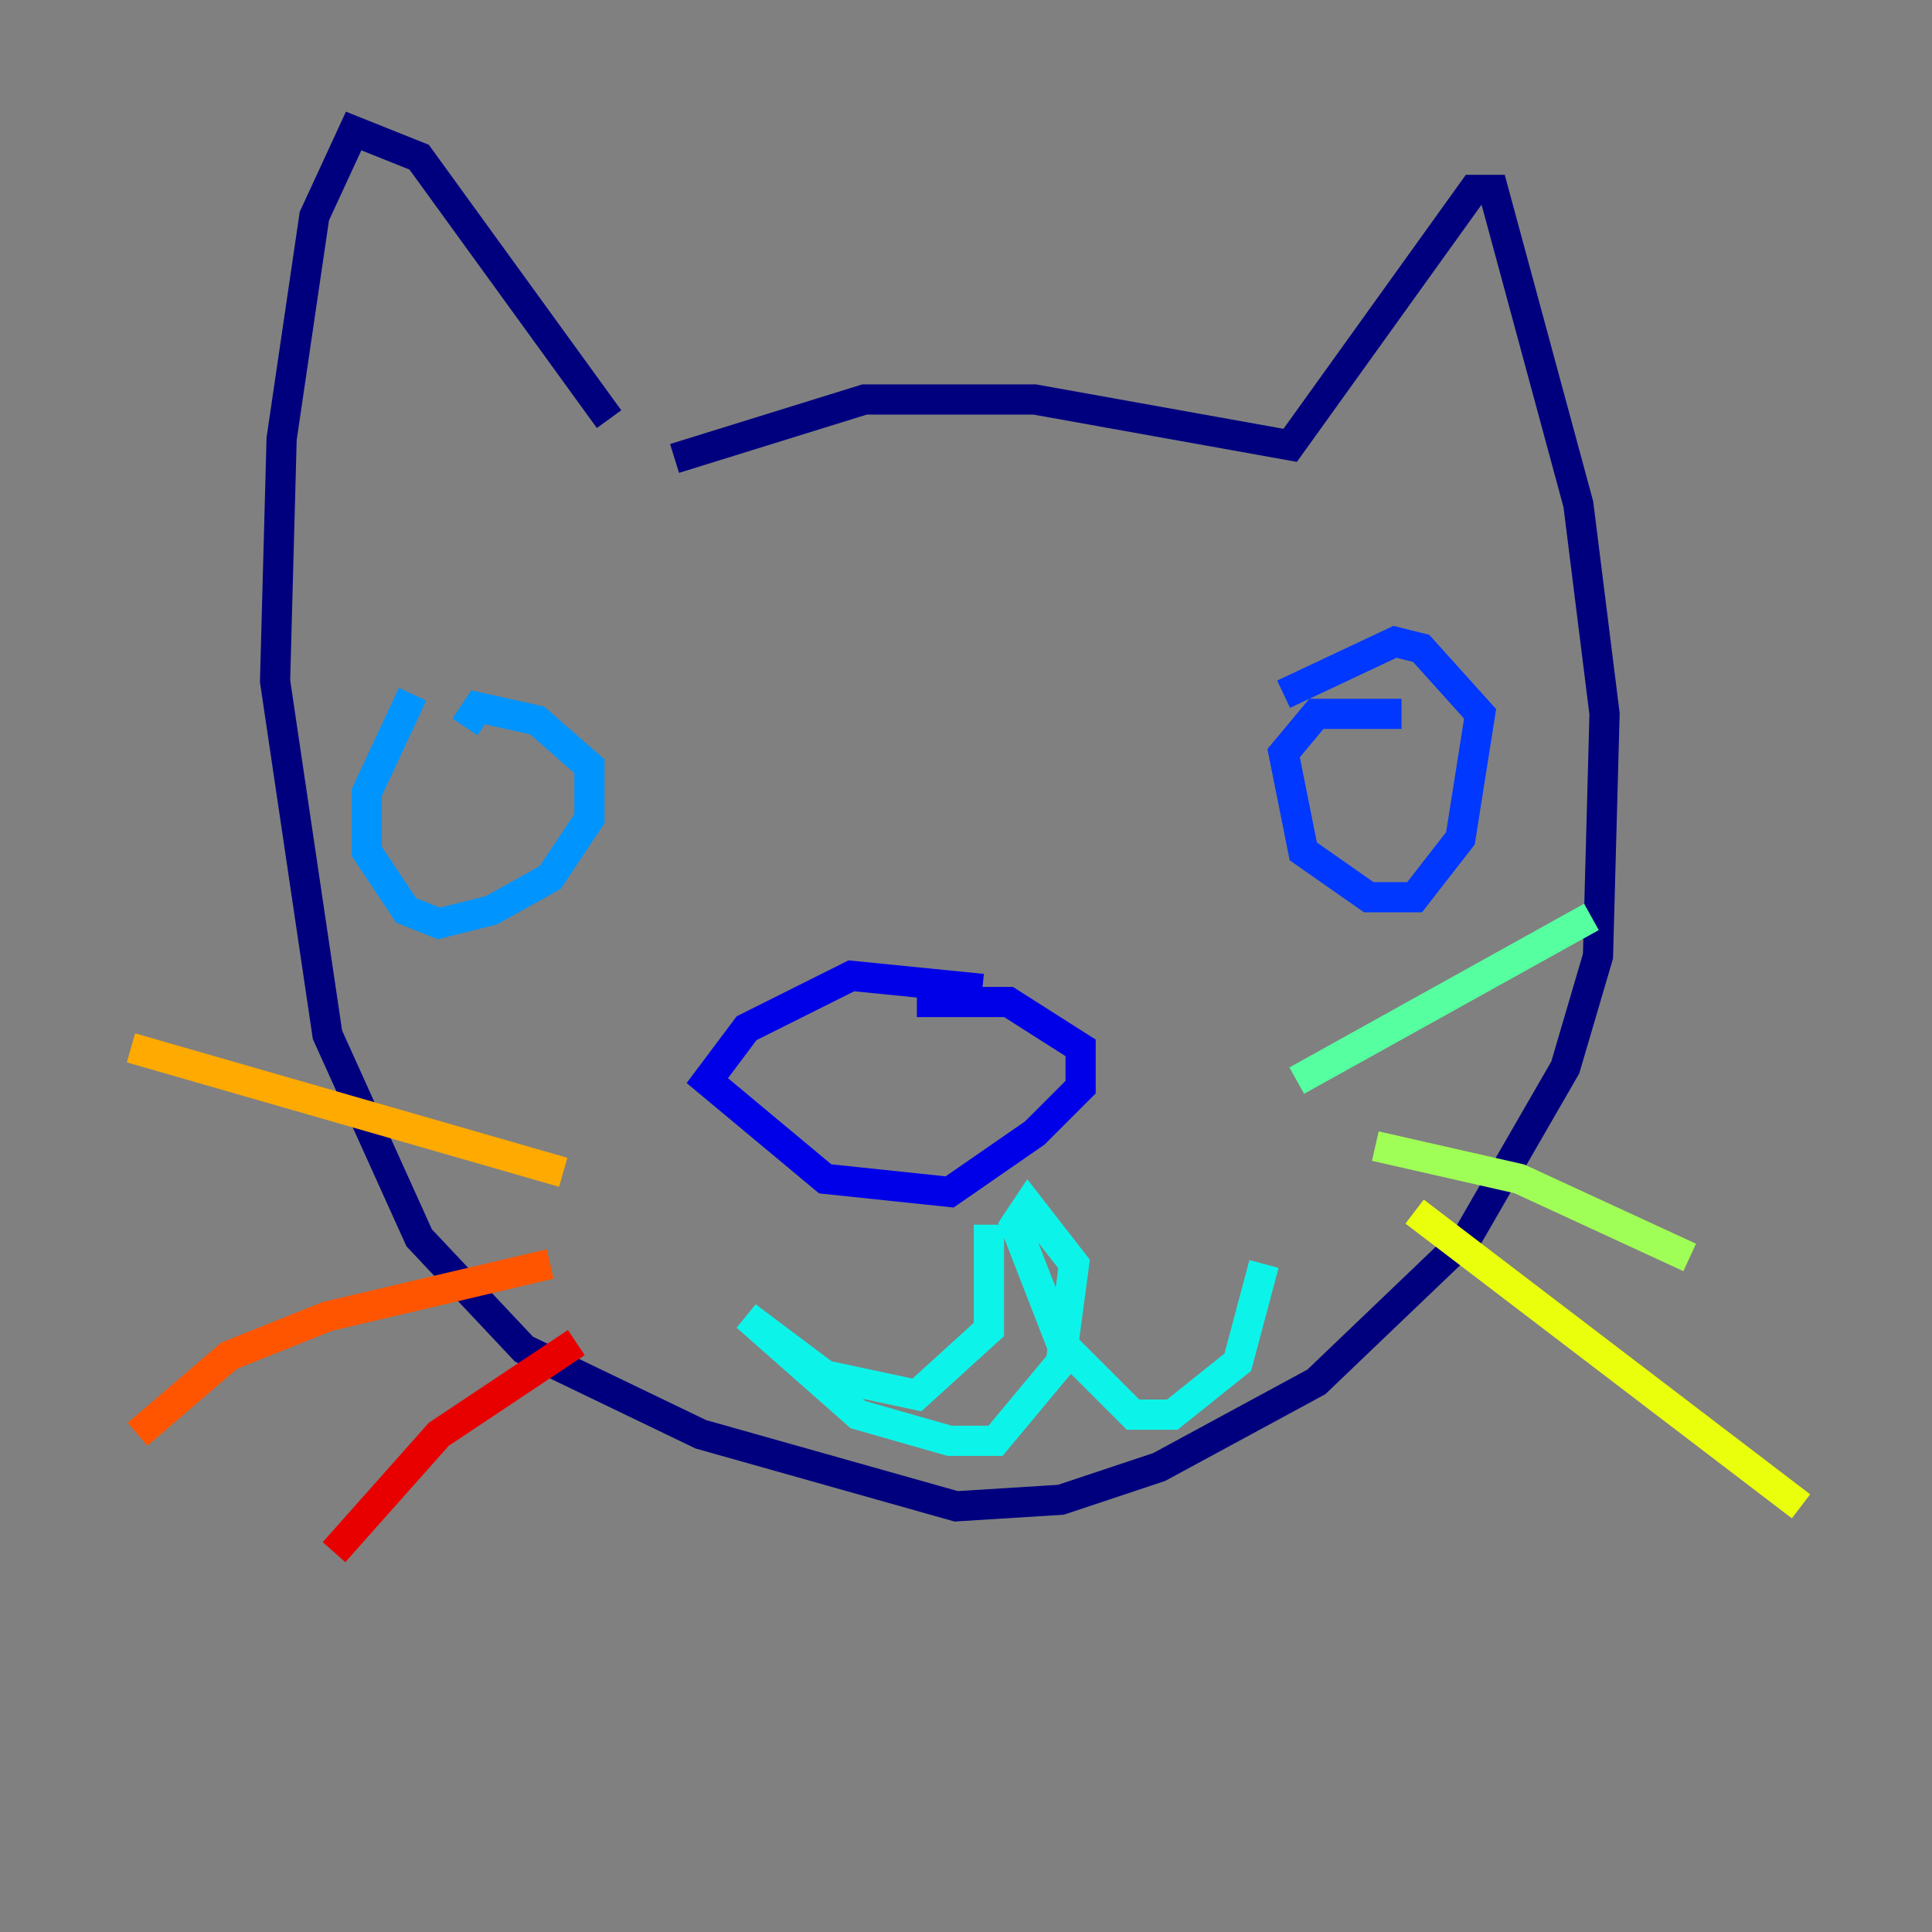 <?xml version="1.0" encoding="utf-8" ?>
<svg baseProfile="tiny" height="128" version="1.2" viewBox="0,0,128,128" width="128" xmlns="http://www.w3.org/2000/svg" xmlns:ev="http://www.w3.org/2001/xml-events" xmlns:xlink="http://www.w3.org/1999/xlink"><rect x="0" y="0" width="128" height="128" fill="#808080" stroke="none"/><defs /><polyline fill="none" points="40.352,27.77 27.77,10.414 23.43,8.678 20.827,14.319 18.658,29.071 18.224,45.125 21.695,68.556 27.77,82.007 34.712,89.383 46.427,95.024 63.349,99.797 70.291,99.363 76.8,97.193 87.214,91.552 97.193,82.007 103.702,70.725 105.871,63.349 106.305,47.295 104.57,33.41 98.929,12.583 97.627,12.583 85.478,29.505 68.556,26.468 57.275,26.468 44.691,30.373" stroke="#00007f" stroke-width="2" /><polyline fill="none" points="65.085,65.519 56.407,64.651 49.464,68.122 46.861,71.593 54.671,78.102 62.915,78.969 68.556,75.064 71.593,72.027 71.593,69.424 66.82,66.386 60.746,66.386" stroke="#0000e8" stroke-width="2" /><polyline fill="none" points="92.854,47.295 87.214,47.295 85.044,49.898 86.346,56.407 90.685,59.444 93.722,59.444 96.759,55.539 98.061,47.295 94.156,42.956 92.42,42.522 85.044,45.993" stroke="#0038ff" stroke-width="2" /><polyline fill="none" points="27.336,45.993 24.298,52.502 24.298,56.407 26.902,60.312 29.071,61.18 32.542,60.312 36.447,58.142 39.051,54.237 39.051,50.766 35.58,47.729 31.675,46.861 30.807,48.163" stroke="#0094ff" stroke-width="2" /><polyline fill="none" points="65.519,81.139 65.519,88.081 60.746,92.42 54.671,91.119 49.464,87.214 56.841,93.722 62.915,95.458 65.953,95.458 70.291,90.251 71.159,83.742 68.122,79.837 67.254,81.139 70.291,88.949 75.064,93.722 77.668,93.722 82.007,90.251 83.742,83.742" stroke="#0cf4ea" stroke-width="2" /><polyline fill="none" points="85.912,71.593 105.437,60.746" stroke="#56ffa0" stroke-width="2" /><polyline fill="none" points="91.119,75.932 100.664,78.102 111.946,83.308" stroke="#a0ff56" stroke-width="2" /><polyline fill="none" points="93.722,80.271 119.322,99.797" stroke="#eaff0c" stroke-width="2" /><polyline fill="none" points="37.315,77.668 8.678,69.424" stroke="#ffaa00" stroke-width="2" /><polyline fill="none" points="36.447,83.742 21.695,87.214 15.186,89.817 9.112,95.024" stroke="#ff5500" stroke-width="2" /><polyline fill="none" points="38.183,88.949 29.071,95.024 22.129,102.834" stroke="#e80000" stroke-width="2" /><polyline fill="none" points="32.108,54.237 32.108,54.237" stroke="#7f0000" stroke-width="2" /></svg>